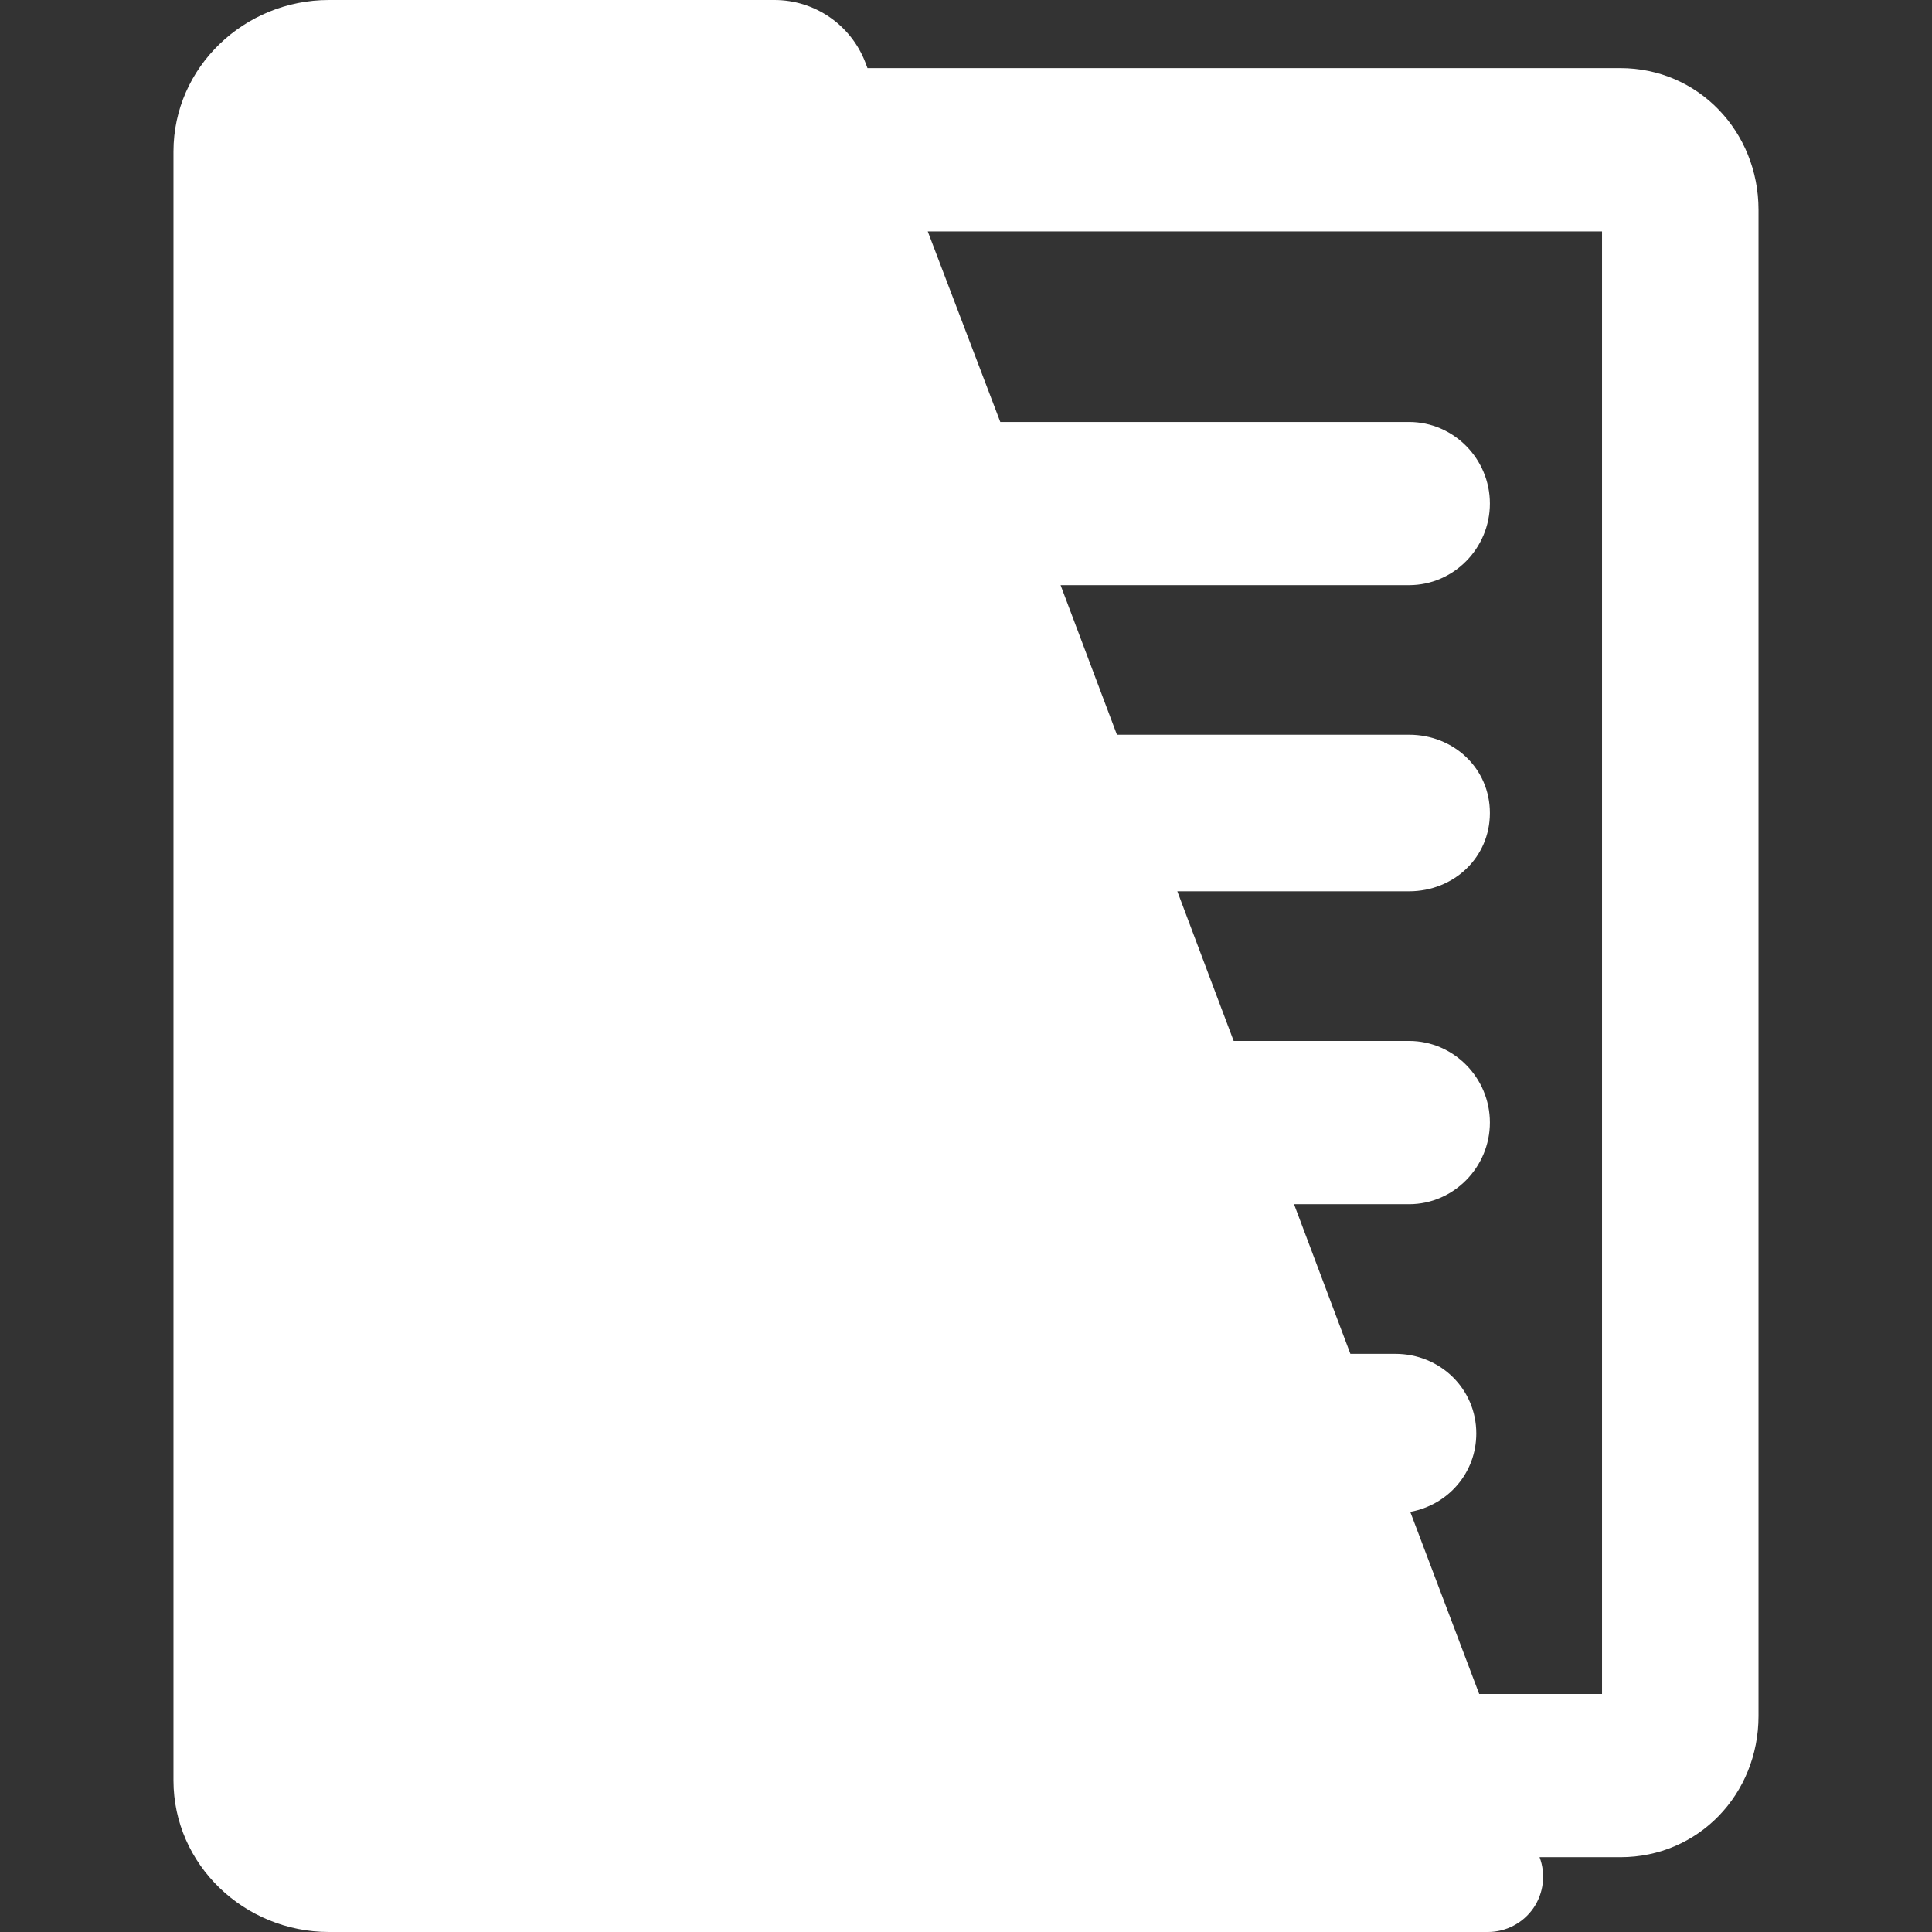<svg width="24" height="24" viewBox="0 0 24 24" fill="none" xmlns="http://www.w3.org/2000/svg">
<rect x="0" y="0" width="24" height="24" fill="#333333" stroke="none"/>
<path d="M20.128 0.846H10.776L10.749 0.774C10.569 0.308 10.121 0 9.621 0H4.086C3.037 0 2.155 0.833 2.155 1.882V22.117C2.155 23.165 3.036 24 4.086 24H18.484C18.71 24 18.921 23.888 19.049 23.703C19.176 23.517 19.204 23.28 19.125 23.071H20.129C21.1 23.071 21.845 22.287 21.845 21.317V2.605C21.844 1.635 21.098 0.846 20.128 0.846ZM19.902 21.043H18.375L17.519 18.781C17.986 18.696 18.339 18.299 18.339 17.807C18.339 17.252 17.89 16.818 17.334 16.818H16.775L16.075 14.959H17.504C18.059 14.959 18.508 14.498 18.508 13.944C18.508 13.39 18.059 12.931 17.504 12.931H15.325L14.625 11.072H17.504C18.059 11.072 18.508 10.653 18.508 10.1C18.508 9.545 18.059 9.127 17.504 9.127H13.875L13.175 7.269H17.504C18.059 7.269 18.508 6.809 18.508 6.255C18.508 5.701 18.059 5.242 17.504 5.242H12.426L11.525 2.875H19.901V21.043H19.902Z" fill="white"/>
</svg>
